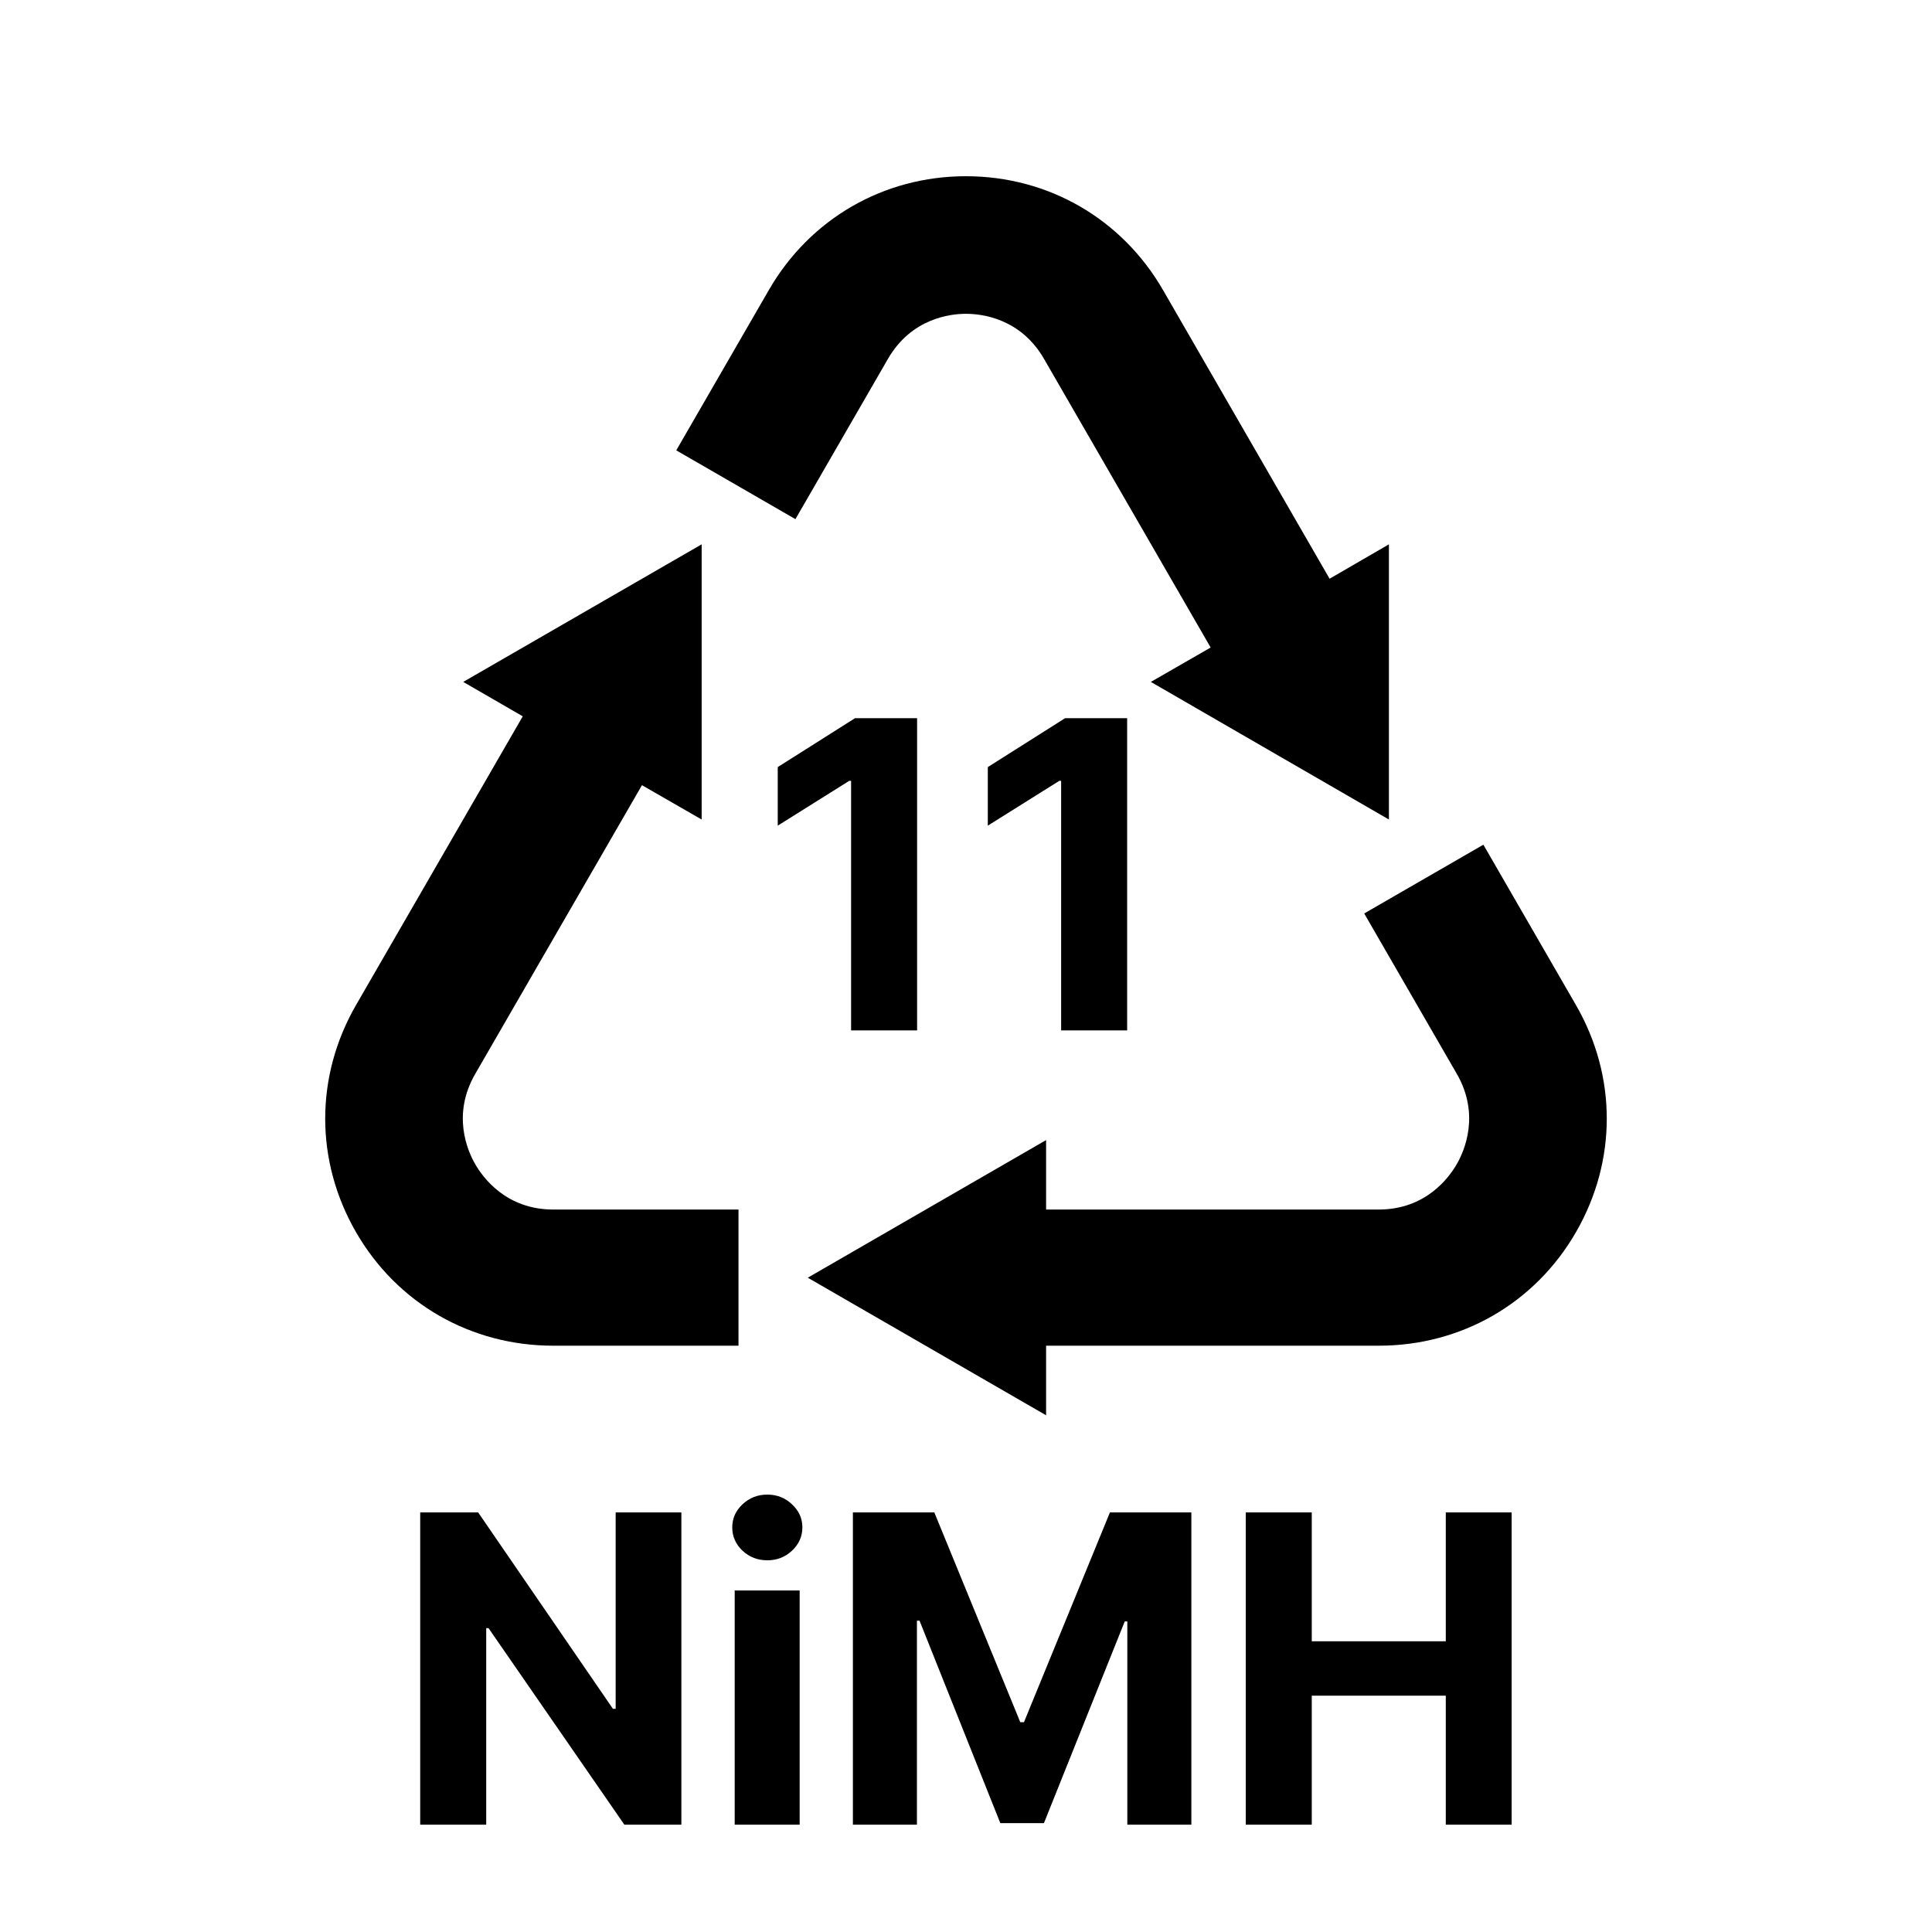 <svg width="90" height="90" viewBox="0 0 90 90" fill="none" xmlns="http://www.w3.org/2000/svg">
<path d="M73.412 46.816L69.101 39.349L63.55 42.553L67.862 50.021C68.955 51.914 68.226 53.601 67.861 54.232C67.497 54.863 66.414 56.345 64.228 56.345H48.731V53.11L37.629 59.52L48.731 65.929V62.688H64.228C68.062 62.688 71.495 60.724 73.412 57.404C75.329 54.083 75.329 50.136 73.412 46.816Z" fill="black"/>
<path d="M35.815 13.512L31.503 20.979L37.054 24.184L41.365 16.716C42.459 14.823 44.271 14.618 44.999 14.618C45.728 14.618 47.54 14.823 48.633 16.716L56.397 30.164L53.611 31.766L64.701 38.176V25.357L61.937 26.959L54.178 13.512C52.261 10.191 48.831 8.209 44.996 8.209C41.162 8.209 37.731 10.191 35.815 13.512Z" fill="black"/>
<path d="M25.771 62.688H34.402V56.345H25.771C23.584 56.345 22.501 54.863 22.137 54.232C21.773 53.601 21.044 51.922 22.137 50.028L29.905 36.577L32.686 38.176V25.357L21.579 31.766L24.352 33.369L16.587 46.816C14.67 50.136 14.67 54.083 16.587 57.404C18.504 60.724 21.937 62.688 25.771 62.688Z" fill="black"/>
<path d="M42.722 33.455V48H39.647V36.374H39.561L36.23 38.462V35.734L39.831 33.455H42.722ZM52.507 33.455V48H49.432V36.374H49.347L46.016 38.462V35.734L49.617 33.455H52.507Z" fill="black"/>
<path d="M31.741 70.454V85H29.085L22.757 75.845H22.65V85H19.575V70.454H22.274L28.552 79.602H28.68V70.454H31.741ZM34.225 85V74.091H37.251V85H34.225ZM35.745 72.685C35.295 72.685 34.909 72.535 34.587 72.237C34.27 71.934 34.111 71.572 34.111 71.151C34.111 70.734 34.27 70.376 34.587 70.078C34.909 69.775 35.295 69.624 35.745 69.624C36.195 69.624 36.578 69.775 36.895 70.078C37.217 70.376 37.378 70.734 37.378 71.151C37.378 71.572 37.217 71.934 36.895 72.237C36.578 72.535 36.195 72.685 35.745 72.685ZM39.731 70.454H43.524L47.529 80.227H47.7L51.705 70.454H55.498V85H52.515V75.533H52.394L48.63 84.929H46.599L42.835 75.497H42.714V85H39.731V70.454ZM58.032 85V70.454H61.107V76.456H67.35V70.454H70.418V85H67.35V78.992H61.107V85H58.032Z" fill="black"/>
</svg>
